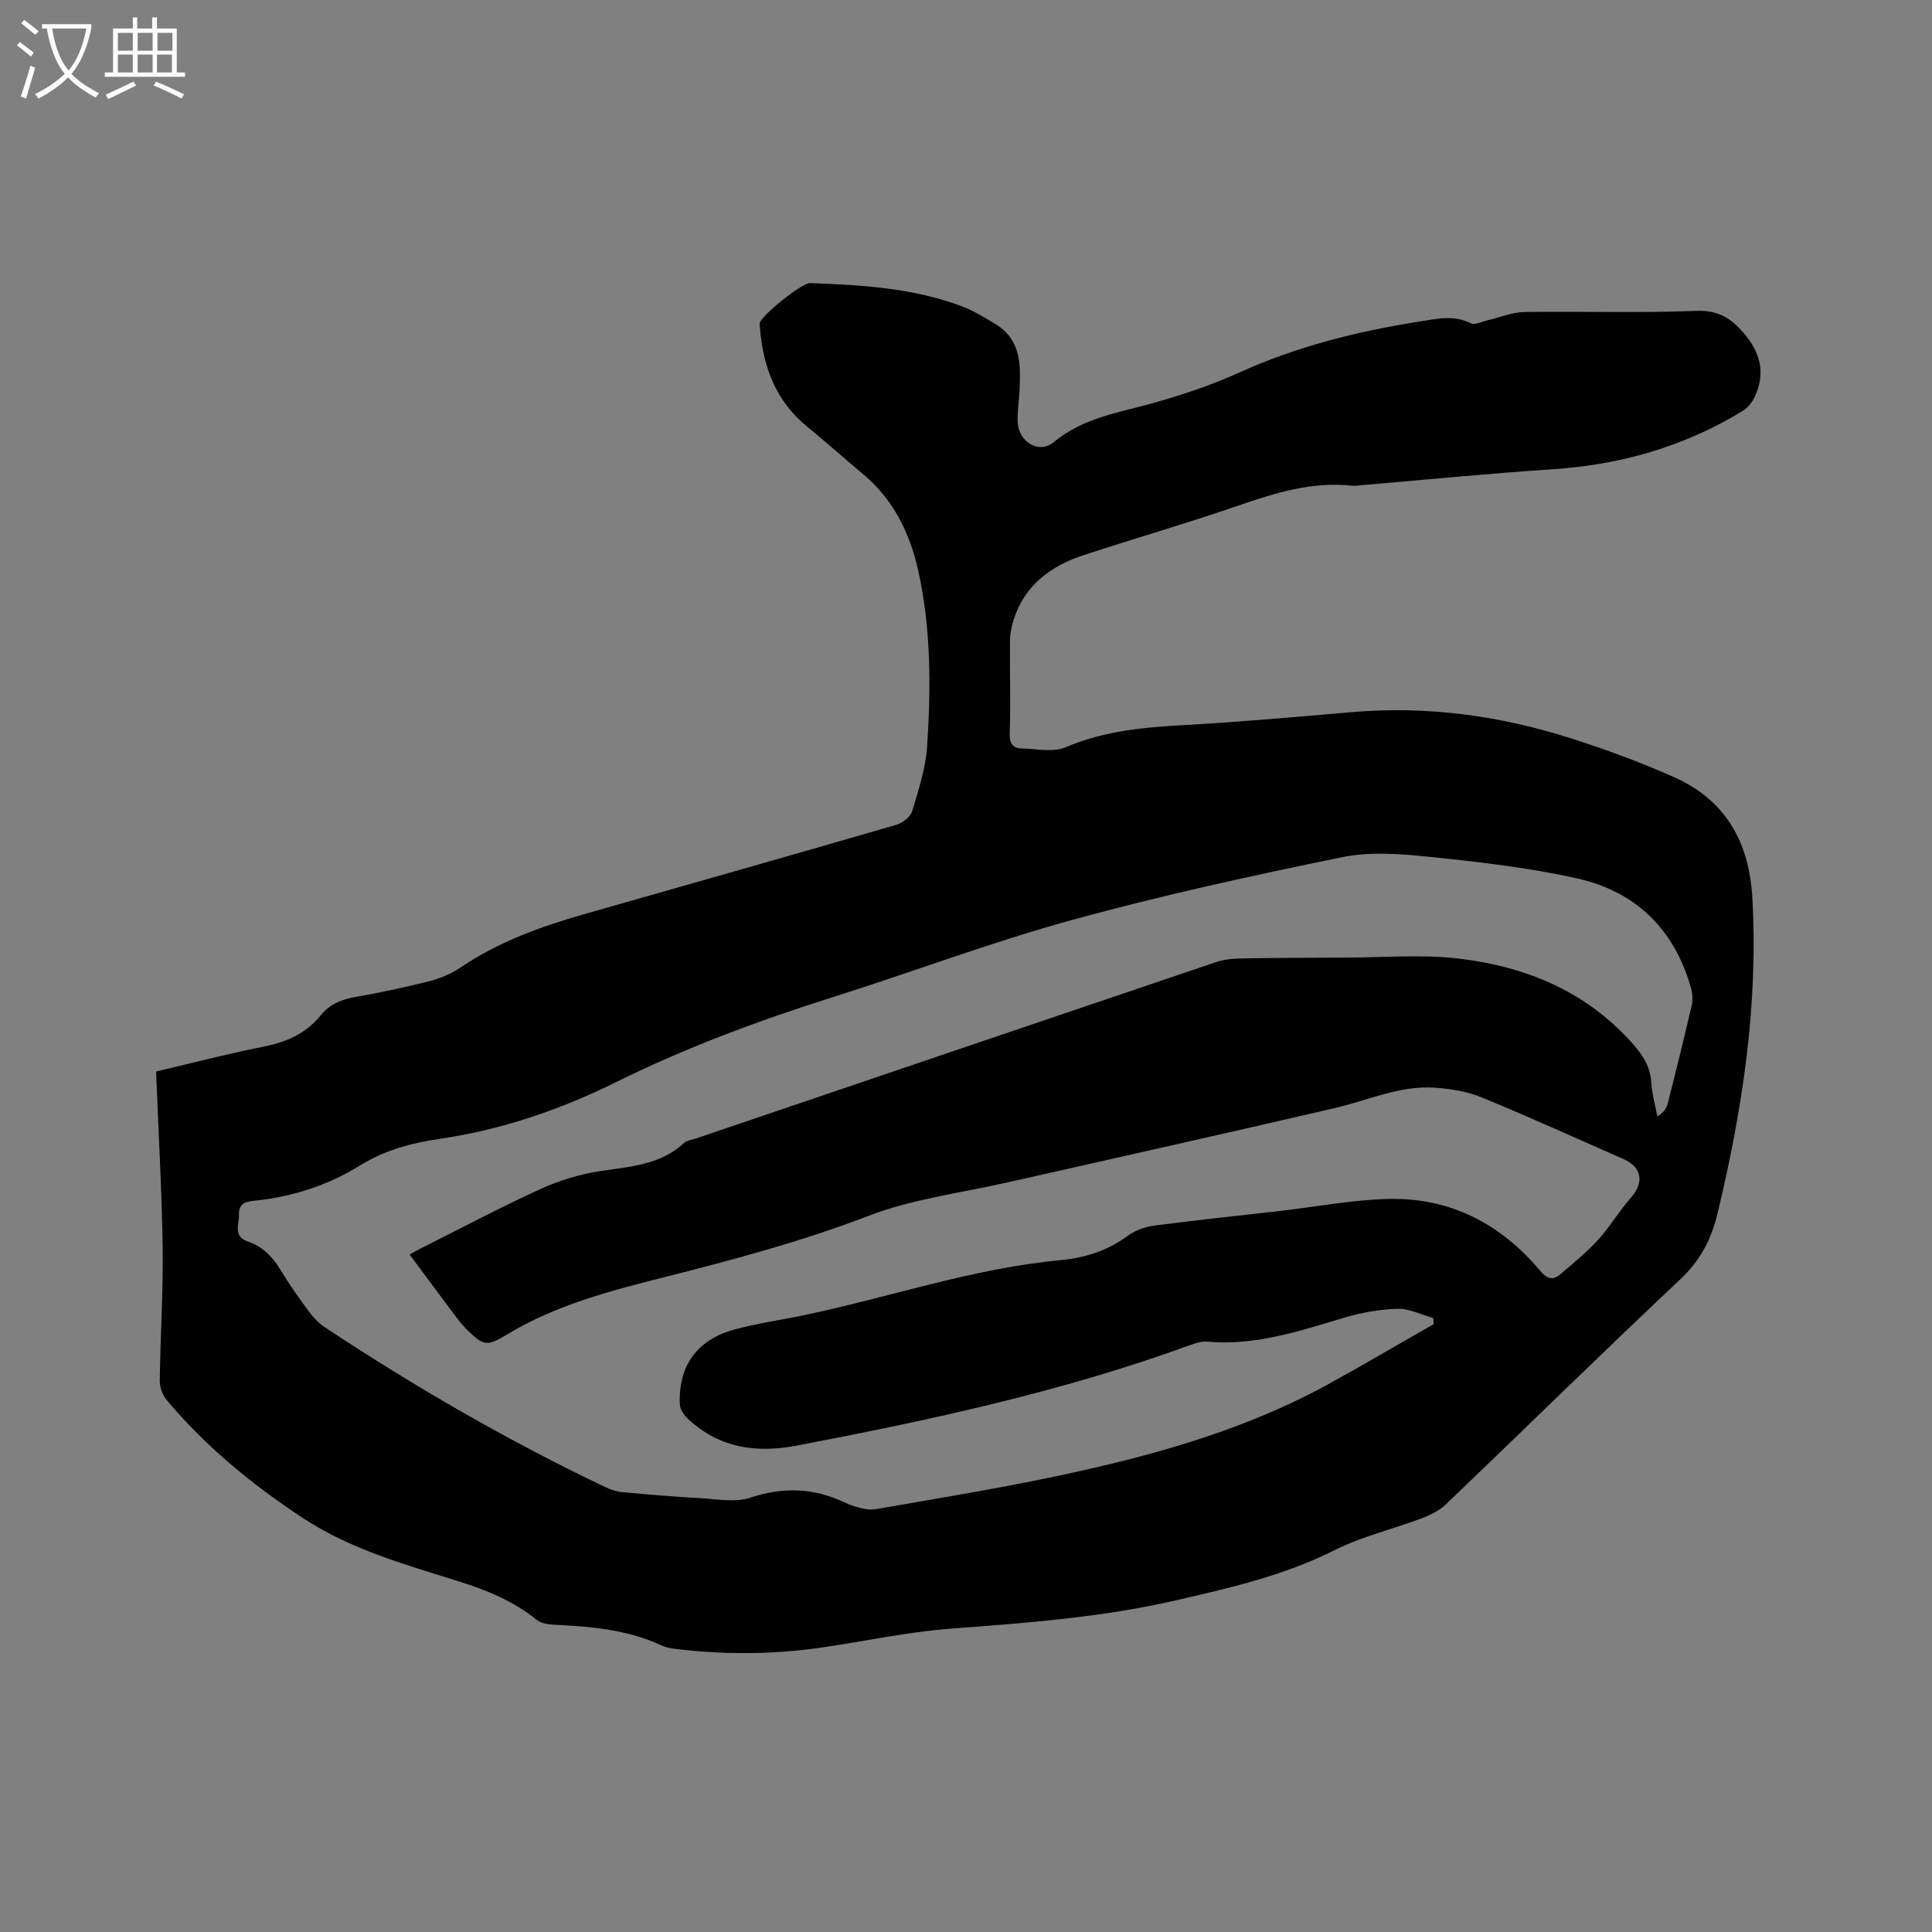 <svg enable-background="new 0 0 400 400" viewBox="0 0 400 400" xmlns="http://www.w3.org/2000/svg"><rect x="0" y="0" width="400" height="400" fill="#808080" stroke="none"/><path d="m6.4 11.7c-1-.8-1.9-1.6-2.9-2.3l.6-.7c.9.7 1.9 1.4 2.9 2.2zm-2.1 8.3c.7-2.1 1.4-4.2 2-6.4.2.1.6.3 1 .4-.7 2.3-1.3 4.4-1.9 6.4zm3-12.8c-1.1-.9-2.1-1.7-2.9-2.4l.6-.7c1 .8 2 1.5 3 2.4zm1.4-1.3v-.9h10.2v.9c-.9 4.2-2.3 7.3-4.1 9.4 1.3 1.4 3.2 2.7 5.7 4-.2.2-.4.5-.7.9-2.5-1.4-4.4-2.7-5.7-4.2-1.4 1.5-3.5 3-6.1 4.4 0 0 0 0-.1-.1-.3-.4-.5-.7-.7-.8 2.7-1.3 4.7-2.8 6.2-4.2-1.8-2.2-3-5.3-3.7-9.4zm9.2 0h-7.1c.6 3.8 1.7 6.7 3.4 8.7 1.7-2 2.9-4.8 3.7-8.7z" fill="#fbfcfa"/><path d="m31.6 3.6h.9v2.3h4.1v9.1h1.7v.9h-16.6v-.9h1.7v-9.1h4.1v-2.3h.9v2.3h3.1v-2.3zm-4 13.3.6.8c-1.9.9-3.8 1.9-5.8 2.8-.2-.3-.3-.6-.5-.9 2-.9 3.9-1.8 5.7-2.7zm-3.2-10.1v3.7h3.1v-3.7zm0 4.5v3.7h3.1v-3.7zm4.1-4.5v3.7h3.1v-3.7zm0 4.5v3.7h3.1v-3.7zm9.1 9.1c-2.1-1.1-4.1-2-5.8-2.7l.5-.8c2.2.9 4.1 1.8 5.8 2.6zm-1.9-13.6h-3.1v3.7h3.1zm-3.2 4.5v3.7h3.1v-3.7z" fill="#fbfcfa"/><path d="m32.32 221.85c7.31-1.72 14.69-3.66 22.15-5.13 4.76-.94 8.84-2.68 11.92-6.5 1.82-2.25 4.2-3.28 7.05-3.78 5.21-.91 10.4-2.01 15.53-3.32 2.29-.59 4.59-1.59 6.55-2.91 7.75-5.24 16.37-8.35 25.26-10.89 21.58-6.16 43.18-12.27 64.73-18.53 1.32-.38 2.99-1.65 3.35-2.85 1.34-4.43 2.8-8.96 3.1-13.53.79-12.08.8-24.24-1.81-36.11-1.69-7.67-5.06-14.77-11.35-20.04-3.9-3.27-7.69-6.67-11.64-9.88-6.55-5.33-9.19-12.46-9.83-20.58-.02-.32-.08-.65-.01-.95.38-1.59 8.7-8.3 10.4-8.24 10.71.4 21.41 1 31.57 4.86 2.35.89 4.53 2.28 6.71 3.57 5.5 3.27 5.34 8.64 5.07 14.02-.11 2.11-.47 4.24-.37 6.34.19 4.08 4.4 6.69 7.44 4.16 6.22-5.17 13.77-6.16 21.07-8.24 5.88-1.68 11.75-3.64 17.32-6.17 11.98-5.43 24.52-8.57 37.44-10.59 3.56-.55 6.99-1.41 10.53.37.86.43 2.35-.36 3.54-.63 2.52-.58 5.03-1.66 7.56-1.7 11.88-.18 23.77.24 35.63-.24 4.87-.19 7.61 1.87 10.31 5.24 3.1 3.86 3.85 7.95 1.82 12.43-.52 1.16-1.44 2.36-2.5 3.01-12.08 7.39-25.24 11.18-39.36 12.11-13.21.87-26.4 2.18-39.6 3.3-.63.05-1.28.19-1.9.12-8.24-.93-15.85 1.44-23.52 4.08-10.6 3.65-21.39 6.77-32.05 10.26-6.85 2.24-12.29 6.21-14.58 13.45-.44 1.39-.74 2.88-.75 4.33-.06 6.33.18 12.66-.05 18.97-.08 2.23.54 3.26 2.59 3.31 3.03.07 6.45.84 9.03-.27 8.01-3.43 16.31-4.13 24.82-4.6 11.53-.64 23.04-1.69 34.54-2.67 15.32-1.3 30.27.7 44.85 5.32 7.35 2.33 14.64 5 21.67 8.13 10.7 4.77 15.61 13.37 16.26 25.11 1.23 22.15-2.05 43.67-7.18 65.1-1.35 5.62-3.62 9.9-7.83 13.86-16.3 15.33-32.25 31.02-48.42 46.49-1.37 1.31-3.26 2.24-5.07 2.92-6.02 2.27-12.4 3.76-18.1 6.63-10.46 5.25-21.59 7.78-32.85 10.37-15.37 3.53-30.94 4.66-46.58 5.84-8.95.68-17.8 2.62-26.71 3.91-10.13 1.46-20.28 1.51-30.44.25-.94-.12-1.91-.33-2.75-.72-7.08-3.3-14.66-3.89-22.3-4.27-1.19-.06-2.63-.31-3.5-1.02-4.79-3.89-10.34-6.14-16.14-7.96-11.11-3.49-22.35-6.59-32.25-13.11-10.51-6.92-20.15-14.82-28.24-24.5-.85-1.01-1.38-2.63-1.37-3.96.12-9.21.72-18.43.6-27.63-.19-11.96-.88-23.91-1.36-36.34zm264.52 52.29c-.04-.42-.07-.84-.11-1.26-2.47-.68-4.96-1.98-7.41-1.91-3.75.11-7.57.81-11.17 1.89-9.25 2.76-18.39 5.82-28.27 4.91-1.2-.11-2.51.36-3.69.79-26.36 9.6-53.66 15.46-81.13 20.72-8.45 1.62-16.02.55-22.5-5.4-.84-.78-1.75-1.99-1.8-3.04-.38-7.93 3.48-13.43 11.2-15.55 4.78-1.31 9.73-1.99 14.59-3.01 17.7-3.72 34.91-9.69 53.04-11.38 5.03-.47 9.69-1.94 13.86-5.01 1.51-1.12 3.52-1.87 5.39-2.12 8.72-1.15 17.46-2.06 26.2-3.06 7.47-.86 14.92-2.3 22.4-2.48 12.74-.32 23.18 5.08 31.36 14.79 1.31 1.56 2.56 2.25 4.2.85 2.69-2.3 5.46-4.55 7.84-7.15 2.48-2.72 4.37-5.98 6.81-8.73 2.8-3.16 2.33-6.33-1.55-8.03-9.78-4.29-19.51-8.72-29.39-12.78-2.96-1.21-6.31-1.74-9.53-1.98-7.26-.54-13.85 2.59-20.73 4.19-22.58 5.27-45.22 10.28-67.83 15.41-9.6 2.18-19.58 3.4-28.68 6.89-14 5.37-28.34 9.19-42.81 12.84-11.09 2.8-22.17 5.74-32.1 11.73-4.14 2.49-4.81 2.48-8.26-.87-.91-.88-1.71-1.89-2.47-2.9-3.15-4.19-6.26-8.41-9.49-12.75.47-.26 1.36-.79 2.28-1.25 8.23-4.13 16.38-8.46 24.76-12.29 3.89-1.78 8.15-3.09 12.37-3.73 6.21-.94 12.47-1.25 17.42-5.84.57-.53 1.56-.62 2.36-.89 35.88-12.18 71.76-24.37 107.66-36.51 1.57-.53 3.3-.76 4.96-.79 7.42-.13 14.84-.16 22.26-.18 7.7-.02 15.49-.69 23.09.2 13.79 1.62 26.22 6.69 35.81 17.34 2.17 2.41 3.9 4.9 4.1 8.33.14 2.36.82 4.69 1.26 7.03 1.19-.75 1.88-1.62 2.13-2.61 1.72-6.77 3.4-13.56 4.97-20.36.27-1.16.17-2.52-.15-3.68-3.42-12.08-11.41-19.91-23.46-22.62-9.98-2.25-20.24-3.41-30.44-4.47-6.06-.63-12.44-1.15-18.32.05-18.77 3.84-37.52 7.94-55.99 13.02-16.72 4.6-33 10.76-49.55 15.99-15.36 4.85-30.38 10.44-44.86 17.6-11.5 5.69-23.66 9.84-36.46 11.71-5.81.85-11.38 2.34-16.42 5.48-6.77 4.21-14.17 6.54-22.08 7.35-1.68.17-3.1.56-3.03 2.78.06 2.09-1.31 4.56 1.82 5.63 3.06 1.04 5.12 3.14 6.77 5.88 1.8 2.99 3.83 5.85 5.91 8.66.92 1.24 2.06 2.43 3.34 3.27 18.57 12.29 37.81 23.42 57.92 33.01 1.12.53 2.36.97 3.58 1.08 5.38.5 10.77.95 16.16 1.25 3.46.19 7.22.94 10.34-.1 6.83-2.26 13.17-2.05 19.57 1 1.14.54 2.37.92 3.6 1.21.89.21 1.88.34 2.77.18 11.16-1.96 22.35-3.77 33.45-6.02 20.8-4.22 41.3-9.5 60.11-19.76 7.43-4.08 14.69-8.37 22.02-12.55z"/></svg>